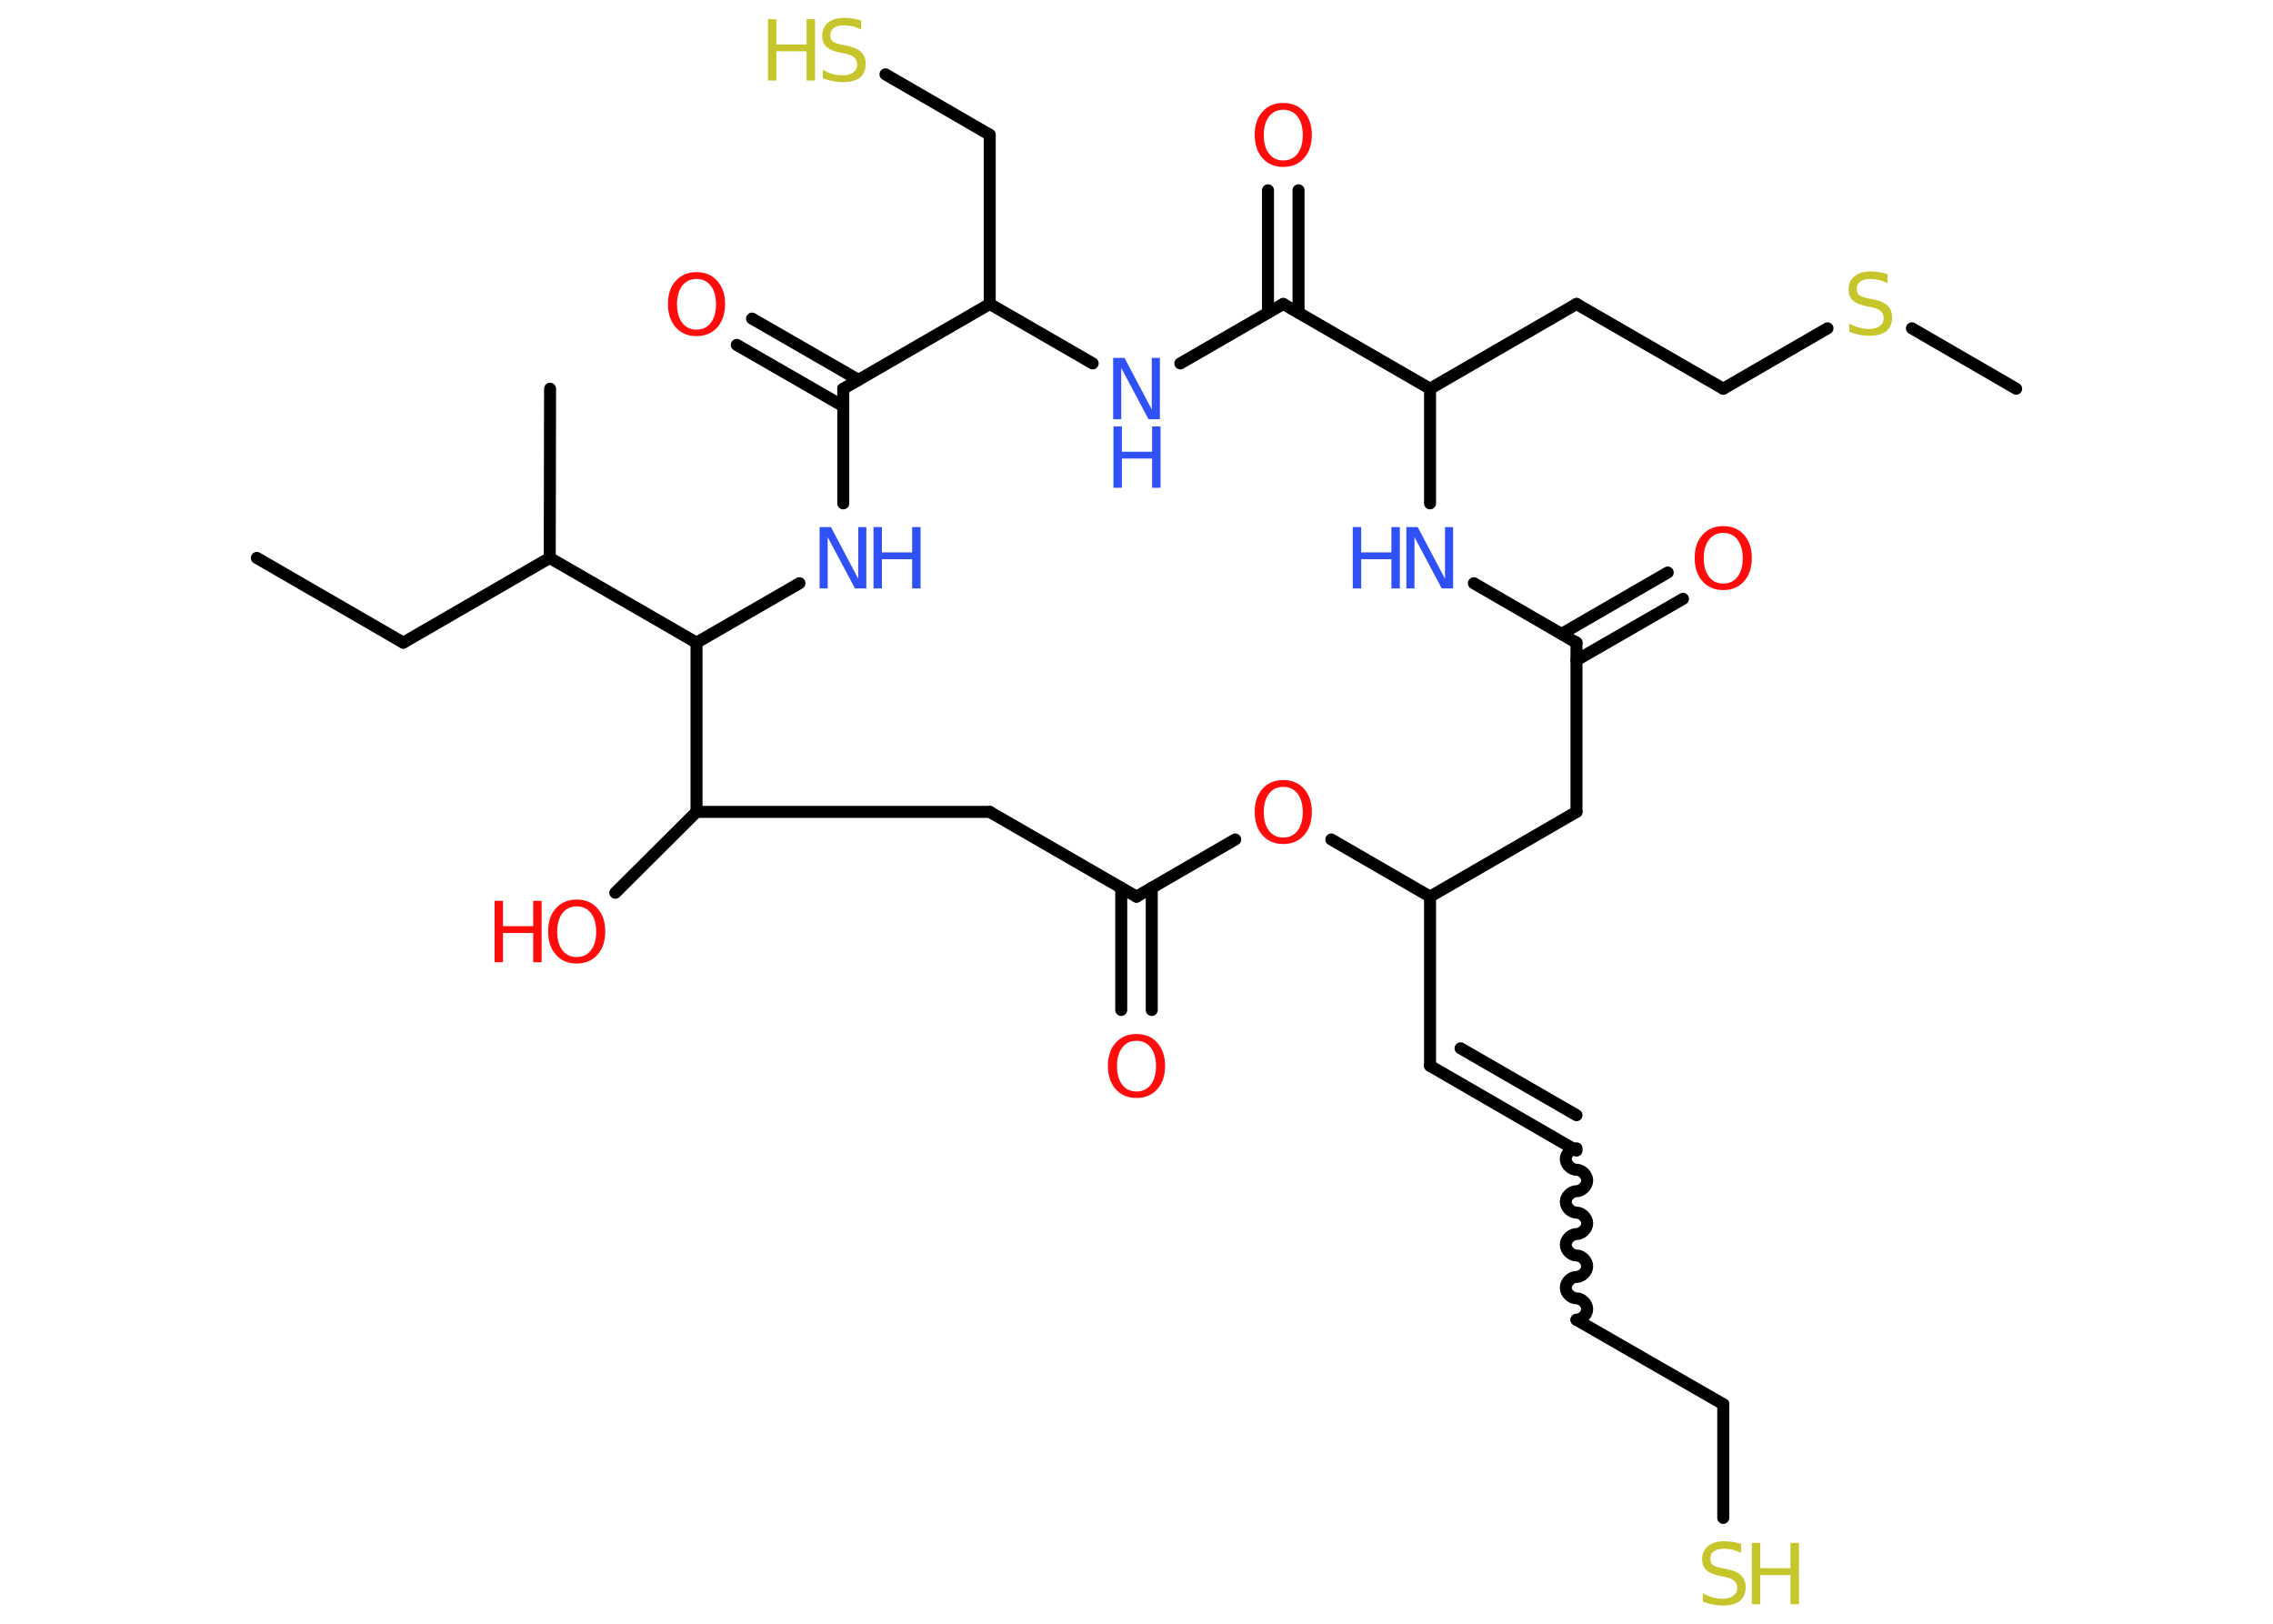 <?xml version='1.0' encoding='UTF-8'?>
<!DOCTYPE svg PUBLIC "-//W3C//DTD SVG 1.1//EN" "http://www.w3.org/Graphics/SVG/1.1/DTD/svg11.dtd">
<svg version='1.2' xmlns='http://www.w3.org/2000/svg' xmlns:xlink='http://www.w3.org/1999/xlink' width='70.0mm' height='50.0mm' viewBox='0 0 70.0 50.0'>
  <desc>Generated by the Chemistry Development Kit (http://github.com/cdk)</desc>
  <g stroke-linecap='round' stroke-linejoin='round' stroke='#000000' stroke-width='.37' fill='#FF0D0D'>
    <rect x='.0' y='.0' width='70.0' height='50.0' fill='#FFFFFF' stroke='none'/>
    <g id='mol1' class='mol'>
      <line id='mol1bnd1' class='bond' x1='7.91' y1='17.18' x2='12.42' y2='19.79'/>
      <line id='mol1bnd2' class='bond' x1='12.42' y1='19.79' x2='16.93' y2='17.18'/>
      <line id='mol1bnd3' class='bond' x1='16.93' y1='17.18' x2='16.94' y2='11.97'/>
      <line id='mol1bnd4' class='bond' x1='16.93' y1='17.18' x2='21.45' y2='19.79'/>
      <line id='mol1bnd5' class='bond' x1='21.45' y1='19.79' x2='24.62' y2='17.96'/>
      <line id='mol1bnd6' class='bond' x1='25.97' y1='15.5' x2='25.97' y2='11.97'/>
      <g id='mol1bnd7' class='bond'>
        <line x1='25.97' y1='12.51' x2='22.69' y2='10.62'/>
        <line x1='26.44' y1='11.7' x2='23.16' y2='9.81'/>
      </g>
      <line id='mol1bnd8' class='bond' x1='25.97' y1='11.97' x2='30.48' y2='9.36'/>
      <line id='mol1bnd9' class='bond' x1='30.48' y1='9.36' x2='30.48' y2='4.15'/>
      <line id='mol1bnd10' class='bond' x1='30.48' y1='4.15' x2='27.27' y2='2.29'/>
      <line id='mol1bnd11' class='bond' x1='30.48' y1='9.36' x2='33.65' y2='11.19'/>
      <line id='mol1bnd12' class='bond' x1='36.35' y1='11.19' x2='39.52' y2='9.36'/>
      <g id='mol1bnd13' class='bond'>
        <line x1='39.05' y1='9.63' x2='39.05' y2='5.86'/>
        <line x1='39.99' y1='9.63' x2='39.99' y2='5.86'/>
      </g>
      <line id='mol1bnd14' class='bond' x1='39.52' y1='9.36' x2='44.04' y2='11.97'/>
      <line id='mol1bnd15' class='bond' x1='44.04' y1='11.97' x2='48.55' y2='9.36'/>
      <line id='mol1bnd16' class='bond' x1='48.55' y1='9.36' x2='53.07' y2='11.97'/>
      <line id='mol1bnd17' class='bond' x1='53.07' y1='11.97' x2='56.28' y2='10.11'/>
      <line id='mol1bnd18' class='bond' x1='58.88' y1='10.11' x2='62.09' y2='11.97'/>
      <line id='mol1bnd19' class='bond' x1='44.04' y1='11.97' x2='44.04' y2='15.5'/>
      <line id='mol1bnd20' class='bond' x1='45.39' y1='17.96' x2='48.55' y2='19.79'/>
      <g id='mol1bnd21' class='bond'>
        <line x1='48.09' y1='19.52' x2='51.36' y2='17.63'/>
        <line x1='48.55' y1='20.33' x2='51.83' y2='18.44'/>
      </g>
      <line id='mol1bnd22' class='bond' x1='48.55' y1='19.79' x2='48.55' y2='25.0'/>
      <line id='mol1bnd23' class='bond' x1='48.55' y1='25.0' x2='44.04' y2='27.61'/>
      <line id='mol1bnd24' class='bond' x1='44.04' y1='27.61' x2='44.04' y2='32.82'/>
      <g id='mol1bnd25' class='bond'>
        <line x1='44.04' y1='32.82' x2='48.55' y2='35.43'/>
        <line x1='44.98' y1='32.28' x2='48.55' y2='34.34'/>
      </g>
      <path id='mol1bnd26' class='bond' d='M48.55 40.64c.16 .0 .33 -.16 .33 -.33c.0 -.16 -.16 -.33 -.33 -.33c-.16 .0 -.33 -.16 -.33 -.33c.0 -.16 .16 -.33 .33 -.33c.16 .0 .33 -.16 .33 -.33c.0 -.16 -.16 -.33 -.33 -.33c-.16 .0 -.33 -.16 -.33 -.33c.0 -.16 .16 -.33 .33 -.33c.16 .0 .33 -.16 .33 -.33c.0 -.16 -.16 -.33 -.33 -.33c-.16 .0 -.33 -.16 -.33 -.33c.0 -.16 .16 -.33 .33 -.33c.16 .0 .33 -.16 .33 -.33c.0 -.16 -.16 -.33 -.33 -.33c-.16 .0 -.33 -.16 -.33 -.33c.0 -.16 .16 -.33 .33 -.33' fill='none' stroke='#000000' stroke-width='.37'/>
      <line id='mol1bnd27' class='bond' x1='48.55' y1='40.64' x2='53.07' y2='43.24'/>
      <line id='mol1bnd28' class='bond' x1='53.07' y1='43.24' x2='53.07' y2='46.74'/>
      <line id='mol1bnd29' class='bond' x1='44.04' y1='27.61' x2='41.0' y2='25.85'/>
      <line id='mol1bnd30' class='bond' x1='38.04' y1='25.85' x2='35.0' y2='27.61'/>
      <g id='mol1bnd31' class='bond'>
        <line x1='35.47' y1='27.34' x2='35.47' y2='31.1'/>
        <line x1='34.53' y1='27.34' x2='34.53' y2='31.1'/>
      </g>
      <line id='mol1bnd32' class='bond' x1='35.0' y1='27.61' x2='30.48' y2='25.0'/>
      <line id='mol1bnd33' class='bond' x1='30.48' y1='25.0' x2='21.45' y2='25.0'/>
      <line id='mol1bnd34' class='bond' x1='21.45' y1='19.79' x2='21.45' y2='25.0'/>
      <line id='mol1bnd35' class='bond' x1='21.45' y1='25.0' x2='18.95' y2='27.49'/>
      <g id='mol1atm6' class='atom'>
        <path d='M25.25 16.23h.34l.84 1.59v-1.59h.25v1.89h-.35l-.84 -1.58v1.58h-.25v-1.89z' stroke='none' fill='#3050F8'/>
        <path d='M26.9 16.23h.26v.78h.93v-.78h.26v1.89h-.26v-.9h-.93v.9h-.26v-1.89z' stroke='none' fill='#3050F8'/>
      </g>
      <path id='mol1atm8' class='atom' d='M21.45 8.59q-.28 .0 -.44 .21q-.16 .21 -.16 .57q.0 .36 .16 .57q.16 .21 .44 .21q.28 .0 .44 -.21q.16 -.21 .16 -.57q.0 -.36 -.16 -.57q-.16 -.21 -.44 -.21zM21.45 8.38q.4 .0 .64 .27q.24 .27 .24 .71q.0 .45 -.24 .72q-.24 .27 -.64 .27q-.4 .0 -.64 -.27q-.24 -.27 -.24 -.72q.0 -.45 .24 -.71q.24 -.27 .64 -.27z' stroke='none'/>
      <g id='mol1atm11' class='atom'>
        <path d='M26.52 .66v.25q-.14 -.07 -.27 -.1q-.13 -.03 -.25 -.03q-.21 .0 -.32 .08q-.11 .08 -.11 .23q.0 .12 .08 .19q.08 .06 .29 .1l.16 .03q.28 .06 .42 .19q.14 .14 .14 .37q.0 .27 -.18 .42q-.18 .14 -.54 .14q-.13 .0 -.29 -.03q-.15 -.03 -.31 -.09v-.26q.16 .09 .31 .13q.15 .04 .29 .04q.22 .0 .34 -.09q.12 -.09 .12 -.24q.0 -.14 -.09 -.22q-.09 -.08 -.28 -.12l-.16 -.03q-.29 -.06 -.42 -.18q-.13 -.12 -.13 -.34q.0 -.25 .18 -.4q.18 -.15 .49 -.15q.13 .0 .27 .02q.14 .02 .28 .07z' stroke='none' fill='#C6C62C'/>
        <path d='M23.65 .59h.26v.78h.93v-.78h.26v1.89h-.26v-.9h-.93v.9h-.26v-1.89z' stroke='none' fill='#C6C62C'/>
      </g>
      <g id='mol1atm12' class='atom'>
        <path d='M34.29 11.02h.34l.84 1.59v-1.59h.25v1.89h-.35l-.84 -1.58v1.58h-.25v-1.89z' stroke='none' fill='#3050F8'/>
        <path d='M34.29 13.13h.26v.78h.93v-.78h.26v1.89h-.26v-.9h-.93v.9h-.26v-1.89z' stroke='none' fill='#3050F8'/>
      </g>
      <path id='mol1atm14' class='atom' d='M39.52 3.38q-.28 .0 -.44 .21q-.16 .21 -.16 .57q.0 .36 .16 .57q.16 .21 .44 .21q.28 .0 .44 -.21q.16 -.21 .16 -.57q.0 -.36 -.16 -.57q-.16 -.21 -.44 -.21zM39.52 3.17q.4 .0 .64 .27q.24 .27 .24 .71q.0 .45 -.24 .72q-.24 .27 -.64 .27q-.4 .0 -.64 -.27q-.24 -.27 -.24 -.72q.0 -.45 .24 -.71q.24 -.27 .64 -.27z' stroke='none'/>
      <path id='mol1atm18' class='atom' d='M58.13 8.47v.25q-.14 -.07 -.27 -.1q-.13 -.03 -.25 -.03q-.21 .0 -.32 .08q-.11 .08 -.11 .23q.0 .12 .08 .19q.08 .06 .29 .1l.16 .03q.28 .06 .42 .19q.14 .14 .14 .37q.0 .27 -.18 .42q-.18 .14 -.54 .14q-.13 .0 -.29 -.03q-.15 -.03 -.31 -.09v-.26q.16 .09 .31 .13q.15 .04 .29 .04q.22 .0 .34 -.09q.12 -.09 .12 -.24q.0 -.14 -.09 -.22q-.09 -.08 -.28 -.12l-.16 -.03q-.29 -.06 -.42 -.18q-.13 -.12 -.13 -.34q.0 -.25 .18 -.4q.18 -.15 .49 -.15q.13 .0 .27 .02q.14 .02 .28 .07z' stroke='none' fill='#C6C62C'/>
      <g id='mol1atm20' class='atom'>
        <path d='M43.32 16.23h.34l.84 1.59v-1.59h.25v1.89h-.35l-.84 -1.58v1.58h-.25v-1.89z' stroke='none' fill='#3050F8'/>
        <path d='M41.66 16.23h.26v.78h.93v-.78h.26v1.89h-.26v-.9h-.93v.9h-.26v-1.89z' stroke='none' fill='#3050F8'/>
      </g>
      <path id='mol1atm22' class='atom' d='M53.07 16.41q-.28 .0 -.44 .21q-.16 .21 -.16 .57q.0 .36 .16 .57q.16 .21 .44 .21q.28 .0 .44 -.21q.16 -.21 .16 -.57q.0 -.36 -.16 -.57q-.16 -.21 -.44 -.21zM53.07 16.2q.4 .0 .64 .27q.24 .27 .24 .71q.0 .45 -.24 .72q-.24 .27 -.64 .27q-.4 .0 -.64 -.27q-.24 -.27 -.24 -.72q.0 -.45 .24 -.71q.24 -.27 .64 -.27z' stroke='none'/>
      <g id='mol1atm29' class='atom'>
        <path d='M53.62 47.57v.25q-.14 -.07 -.27 -.1q-.13 -.03 -.25 -.03q-.21 .0 -.32 .08q-.11 .08 -.11 .23q.0 .12 .08 .19q.08 .06 .29 .1l.16 .03q.28 .06 .42 .19q.14 .14 .14 .37q.0 .27 -.18 .42q-.18 .14 -.54 .14q-.13 .0 -.29 -.03q-.15 -.03 -.31 -.09v-.26q.16 .09 .31 .13q.15 .04 .29 .04q.22 .0 .34 -.09q.12 -.09 .12 -.24q.0 -.14 -.09 -.22q-.09 -.08 -.28 -.12l-.16 -.03q-.29 -.06 -.42 -.18q-.13 -.12 -.13 -.34q.0 -.25 .18 -.4q.18 -.15 .49 -.15q.13 .0 .27 .02q.14 .02 .28 .07z' stroke='none' fill='#C6C62C'/>
        <path d='M53.95 47.51h.26v.78h.93v-.78h.26v1.89h-.26v-.9h-.93v.9h-.26v-1.89z' stroke='none' fill='#C6C62C'/>
      </g>
      <path id='mol1atm30' class='atom' d='M39.52 24.23q-.28 .0 -.44 .21q-.16 .21 -.16 .57q.0 .36 .16 .57q.16 .21 .44 .21q.28 .0 .44 -.21q.16 -.21 .16 -.57q.0 -.36 -.16 -.57q-.16 -.21 -.44 -.21zM39.52 24.02q.4 .0 .64 .27q.24 .27 .24 .71q.0 .45 -.24 .72q-.24 .27 -.64 .27q-.4 .0 -.64 -.27q-.24 -.27 -.24 -.72q.0 -.45 .24 -.71q.24 -.27 .64 -.27z' stroke='none'/>
      <path id='mol1atm32' class='atom' d='M35.0 32.05q-.28 .0 -.44 .21q-.16 .21 -.16 .57q.0 .36 .16 .57q.16 .21 .44 .21q.28 .0 .44 -.21q.16 -.21 .16 -.57q.0 -.36 -.16 -.57q-.16 -.21 -.44 -.21zM35.0 31.84q.4 .0 .64 .27q.24 .27 .24 .71q.0 .45 -.24 .72q-.24 .27 -.64 .27q-.4 .0 -.64 -.27q-.24 -.27 -.24 -.72q.0 -.45 .24 -.71q.24 -.27 .64 -.27z' stroke='none'/>
      <g id='mol1atm35' class='atom'>
        <path d='M17.76 27.91q-.28 .0 -.44 .21q-.16 .21 -.16 .57q.0 .36 .16 .57q.16 .21 .44 .21q.28 .0 .44 -.21q.16 -.21 .16 -.57q.0 -.36 -.16 -.57q-.16 -.21 -.44 -.21zM17.76 27.7q.4 .0 .64 .27q.24 .27 .24 .71q.0 .45 -.24 .72q-.24 .27 -.64 .27q-.4 .0 -.64 -.27q-.24 -.27 -.24 -.72q.0 -.45 .24 -.71q.24 -.27 .64 -.27z' stroke='none'/>
        <path d='M15.23 27.74h.26v.78h.93v-.78h.26v1.89h-.26v-.9h-.93v.9h-.26v-1.89z' stroke='none'/>
      </g>
    </g>
  </g>
</svg>
